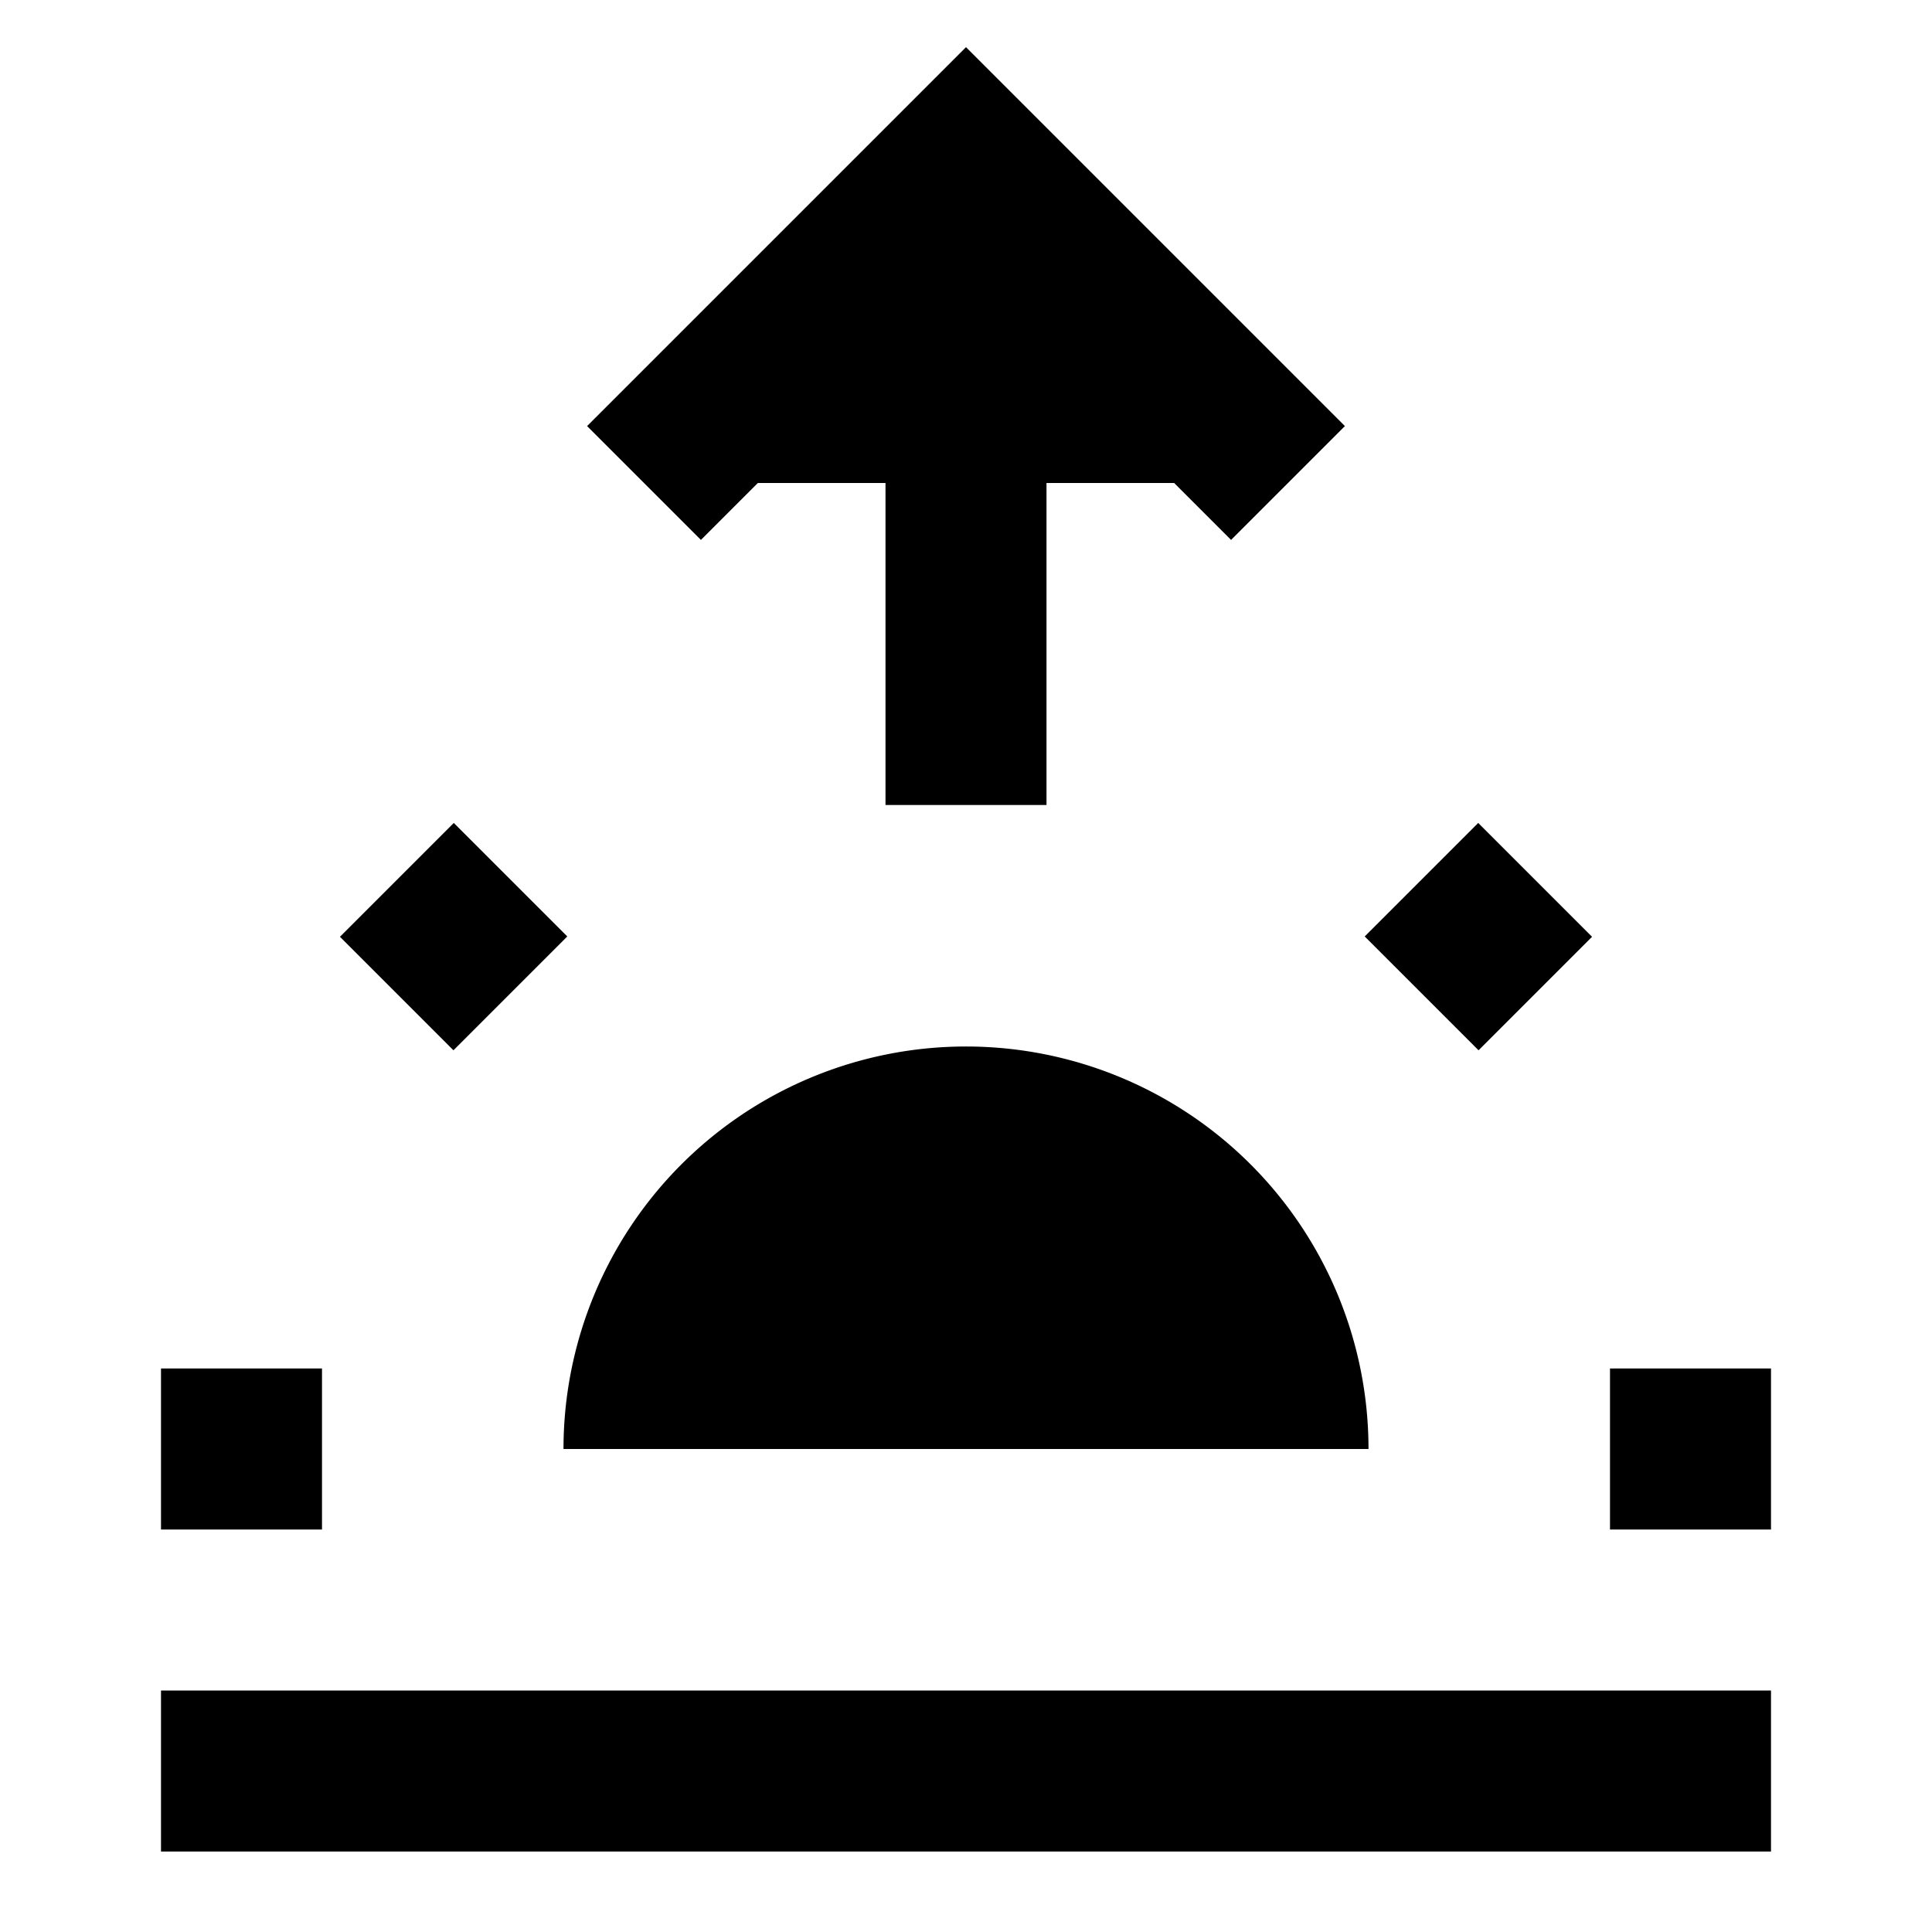 <svg width="35" height="35" viewBox="0 0 24 24" xmlns="http://www.w3.org/2000/svg">
 <style>
       @media (prefers-color-scheme: dark) {
           path {
               fill: #e3e3e3;
               stroke: #e3e3e3;
               stroke-linecap: #e3e3e3;
               stroke-linejoin: #e3e3e3;
           }
       }
   </style>
    <path fill="currentColor" stroke="currentColor" stroke-linecap="currentColor" stroke-linejoin="currentColor" stroke-width="2" d="M12 2v8m-7.07.93l1.41 1.41M2 18h2m16 0h2m-2.93-7.07l-1.41 1.41M22 22H2M8 6l4-4l4 4m0 12a4 4 0 0 0-8 0"/>
</svg>